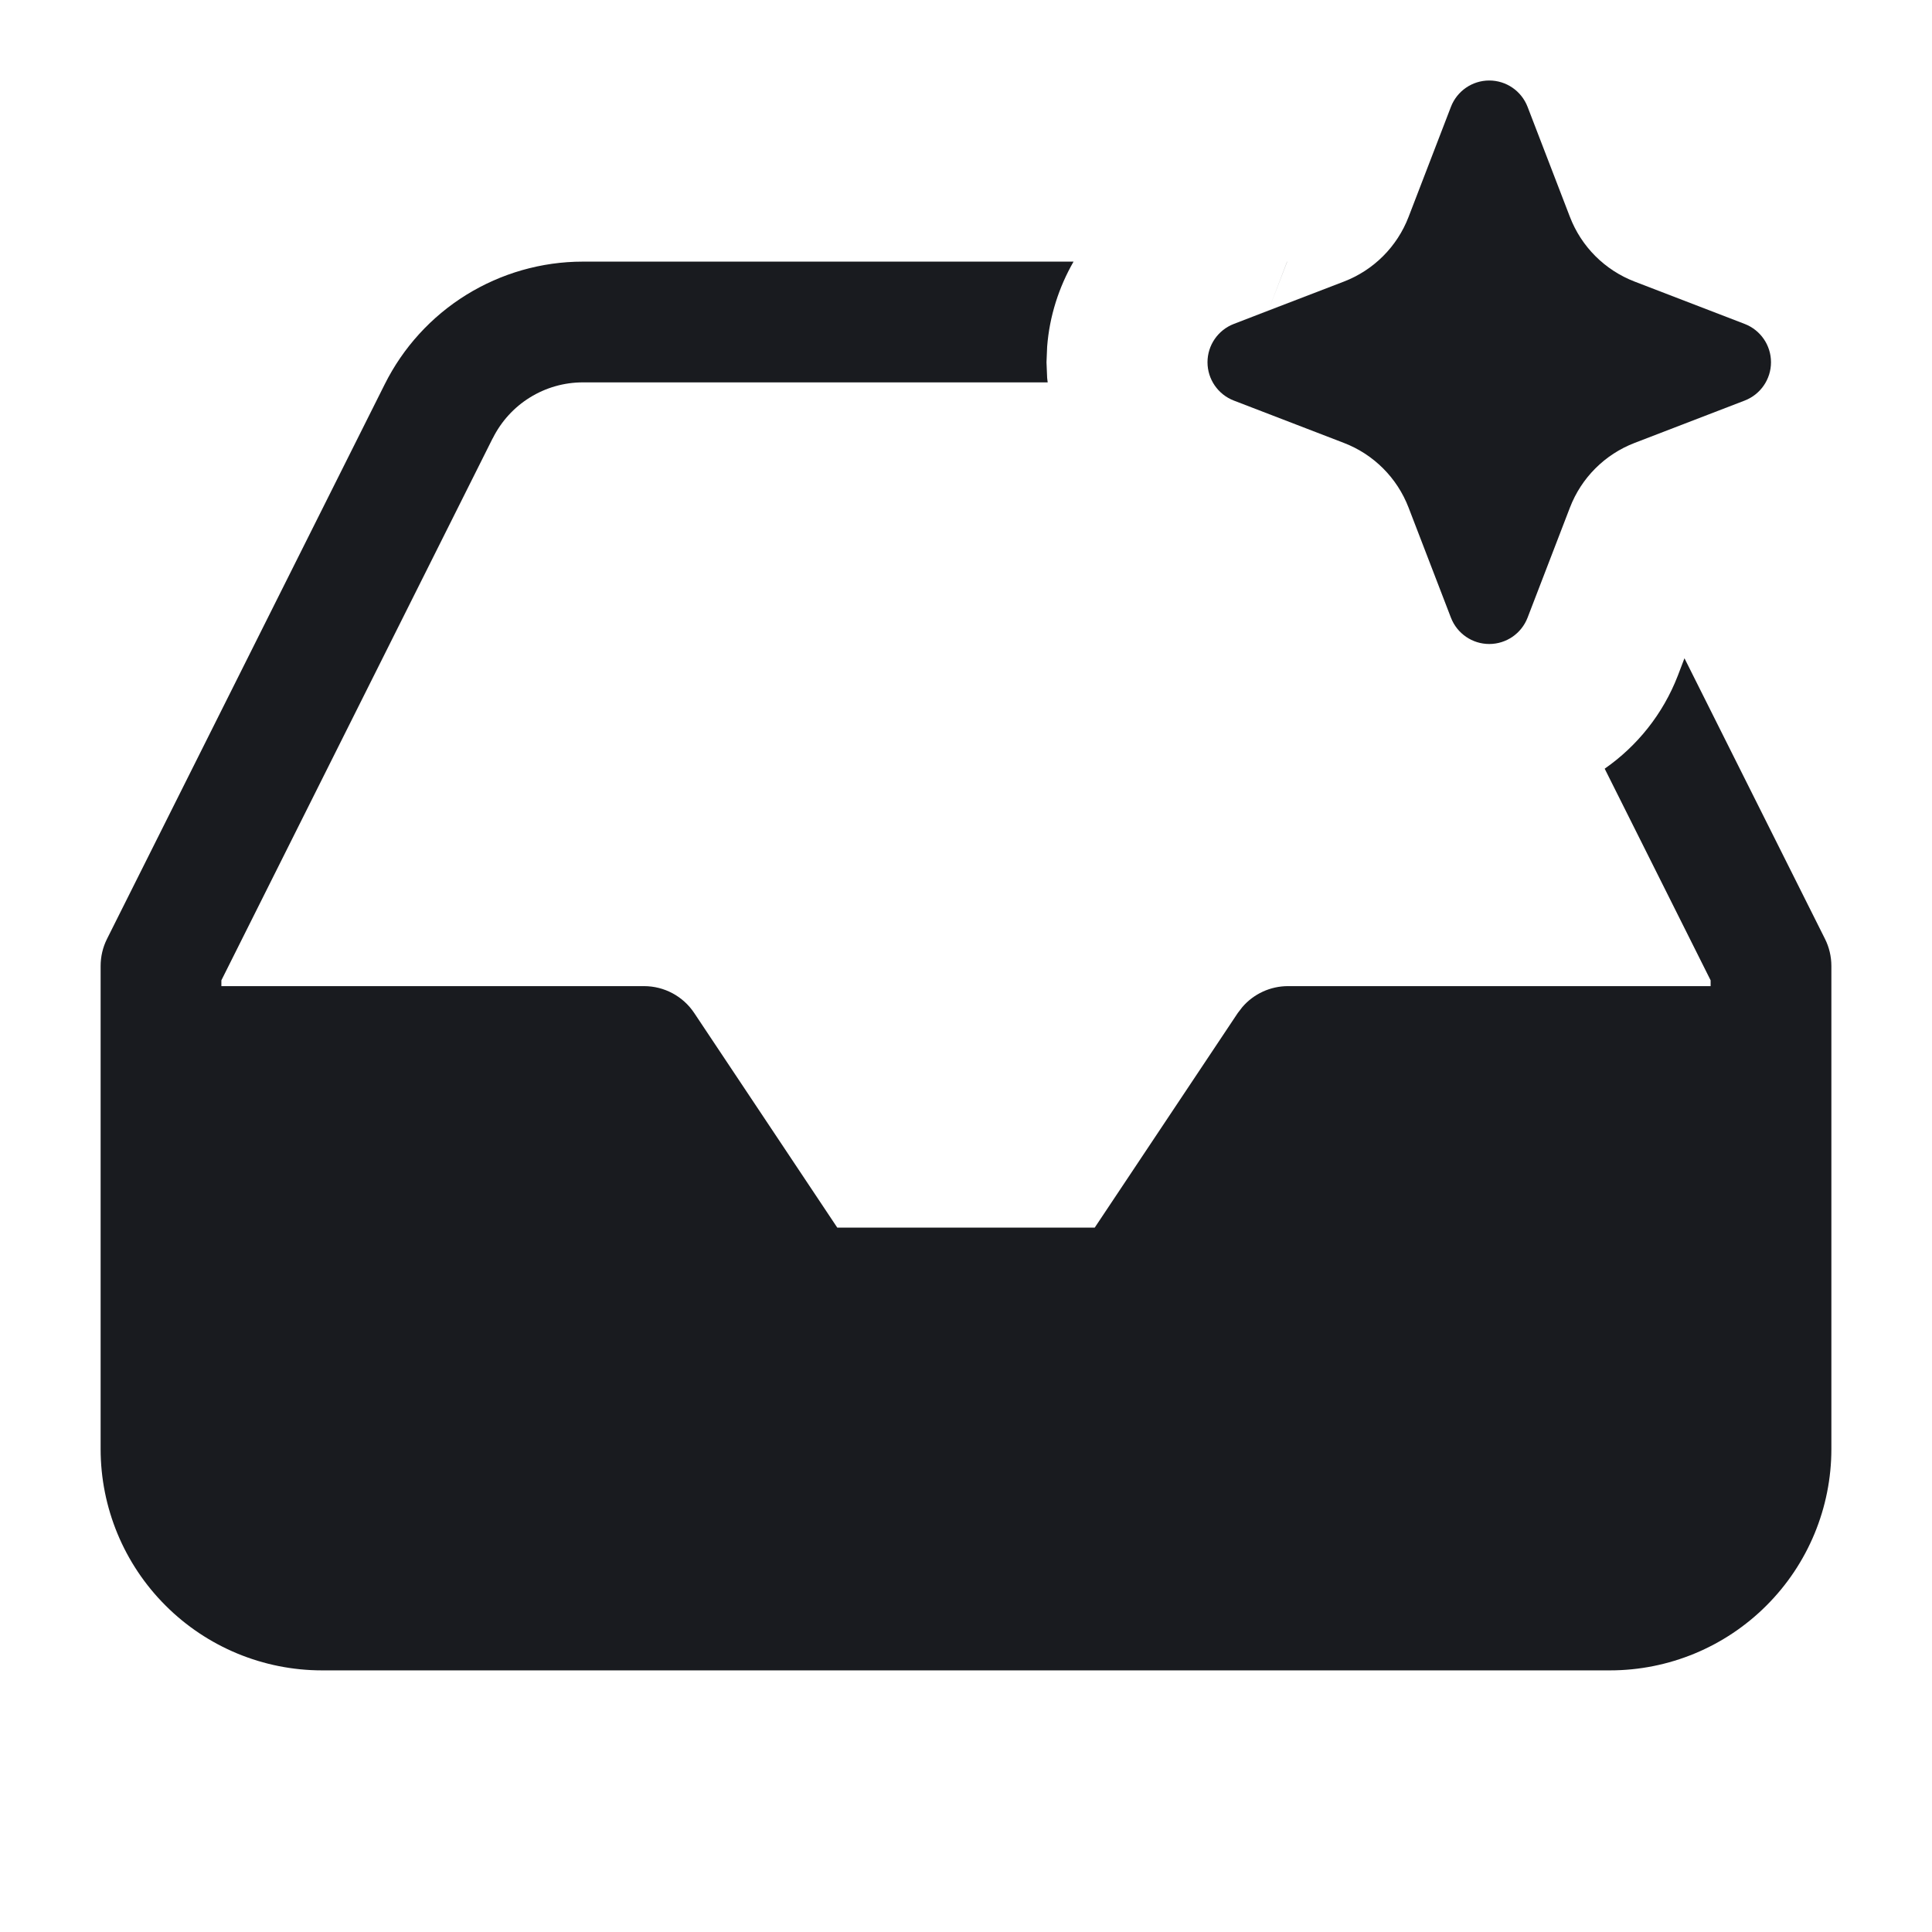 <svg width="24" height="24" viewBox="0 0 24 24" fill="none" xmlns="http://www.w3.org/2000/svg">
<path d="M13.336 3.25C13.153 3.569 13.037 3.928 13.008 4.307L13 4.5L13.008 4.693C13.009 4.712 13.013 4.731 13.015 4.75H7.24C7.008 4.75 6.78 4.815 6.582 4.938C6.385 5.06 6.226 5.235 6.122 5.443L6.121 5.446L6.12 5.445L2.75 12.178V12.25H8C8.251 12.25 8.485 12.375 8.624 12.584L10.401 15.25H13.599L15.376 12.584L15.433 12.51C15.574 12.346 15.781 12.25 16 12.25H21.25V12.178L19.934 9.549C20.337 9.268 20.658 8.871 20.843 8.392L20.925 8.177L22.671 11.664C22.723 11.768 22.75 11.883 22.75 12V18C22.75 18.729 22.46 19.429 21.944 19.944C21.429 20.46 20.729 20.75 20 20.75H4C3.271 20.75 2.571 20.46 2.056 19.944C1.54 19.429 1.25 18.729 1.25 18V12C1.25 11.883 1.277 11.768 1.329 11.664L4.779 4.774C5.007 4.317 5.358 3.932 5.792 3.663C6.227 3.394 6.728 3.25 7.239 3.25H13.336ZM15.756 3.858L16.694 3.498L15.327 4.024L15.756 3.858L15.989 3.25H15.99L15.756 3.858ZM16.985 3.343C16.97 3.353 16.955 3.363 16.939 3.373C16.955 3.363 16.97 3.353 16.985 3.343ZM17.082 3.27C17.071 3.279 17.06 3.287 17.049 3.296C17.06 3.287 17.071 3.279 17.082 3.27Z" fill="#191B1F"/>
<path d="M19.502 2.694L18.976 1.327C18.9 1.13 18.711 1 18.5 1C18.289 1 18.1 1.13 18.024 1.327L17.498 2.694C17.356 3.064 17.064 3.356 16.694 3.498L15.327 4.024C15.13 4.1 15 4.289 15 4.5C15 4.711 15.13 4.9 15.327 4.976L16.694 5.502C17.064 5.644 17.356 5.936 17.498 6.306L18.024 7.673C18.1 7.87 18.289 8 18.5 8C18.711 8 18.9 7.87 18.976 7.673L19.502 6.306C19.644 5.936 19.936 5.644 20.306 5.502L21.673 4.976C21.87 4.9 22 4.711 22 4.5C22 4.289 21.87 4.1 21.673 4.024L20.306 3.498C19.936 3.356 19.644 3.064 19.502 2.694Z" fill="#191B1F"/>
</svg>
